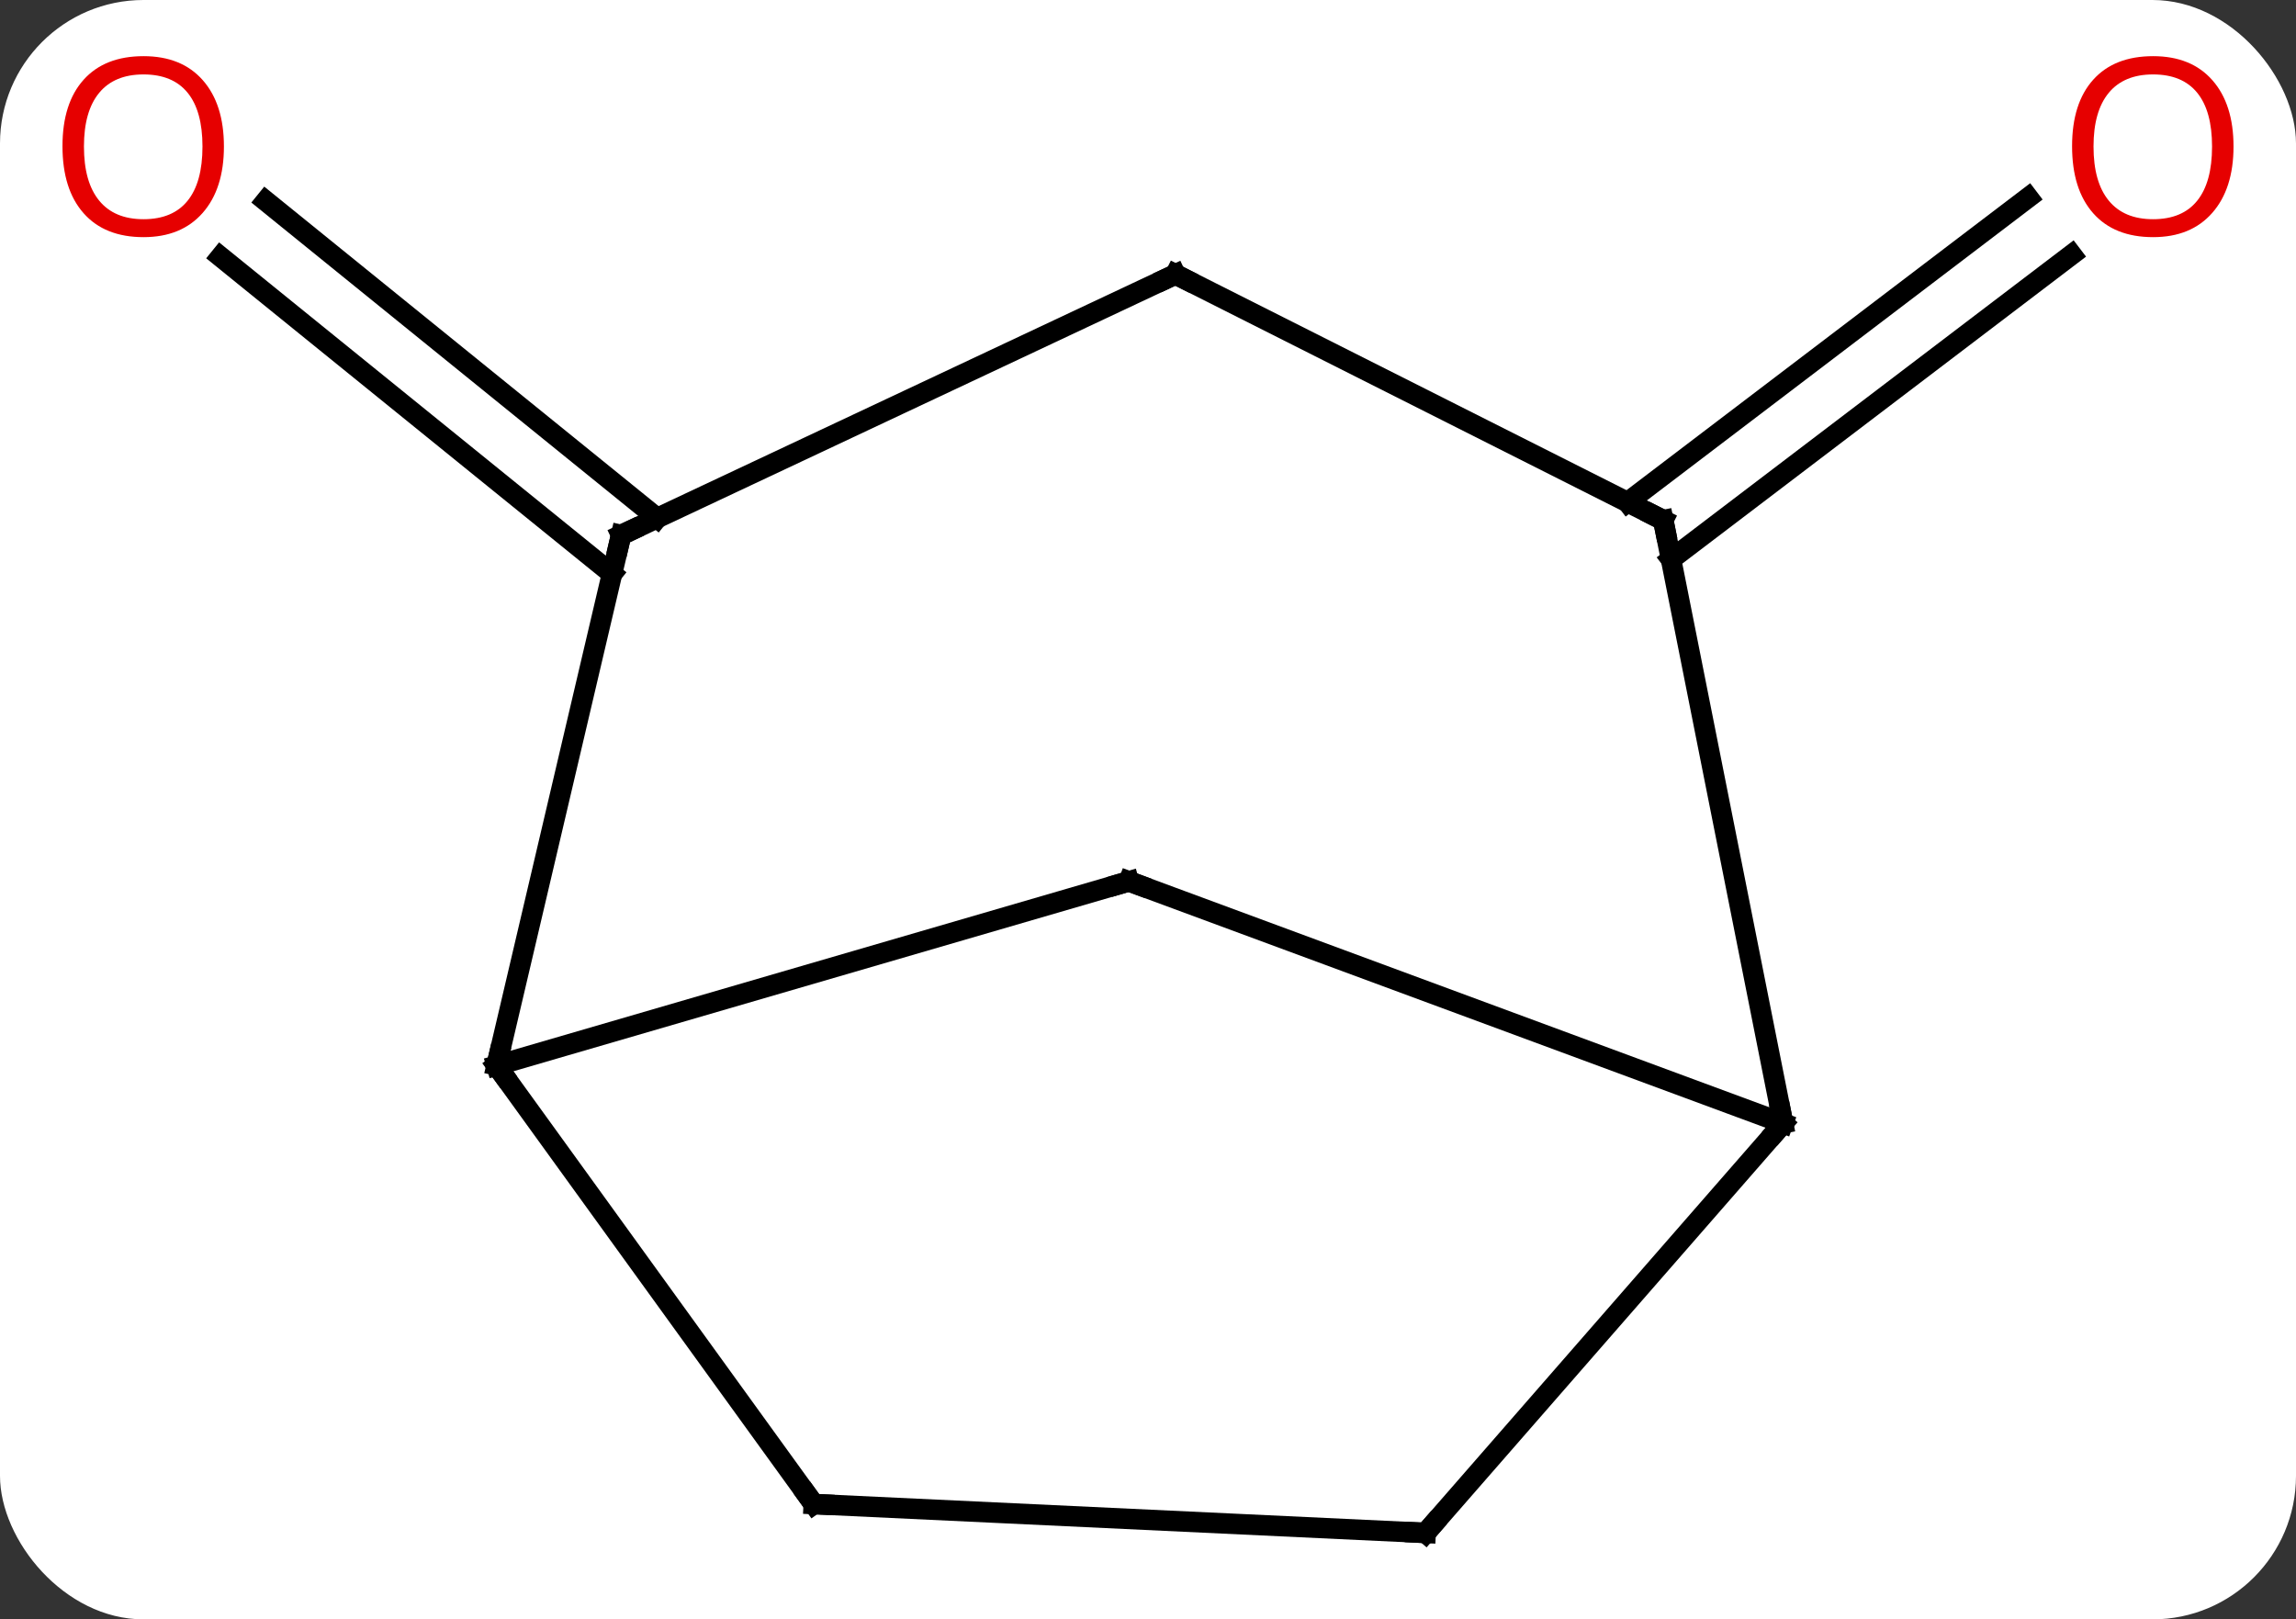 <svg width="112" viewBox="0 0 112 79" style="fill-opacity:1; color-rendering:auto; color-interpolation:auto; text-rendering:auto; stroke:black; stroke-linecap:square; stroke-miterlimit:10; shape-rendering:auto; stroke-opacity:1; fill:black; stroke-dasharray:none; font-weight:normal; stroke-width:1; font-family:'Open Sans'; font-style:normal; stroke-linejoin:miter; font-size:12; stroke-dashoffset:0; image-rendering:auto;" height="79" class="cas-substance-image" xmlns:xlink="http://www.w3.org/1999/xlink" xmlns="http://www.w3.org/2000/svg"><rect x="0" y="0" width="112" height="79" fill="#333333" stroke="none"/><svg class="cas-substance-single-component"><rect y="0" x="0" width="112" stroke="none" ry="7" rx="7" height="79" fill="white" class="cas-substance-group"/><svg y="0" x="0" width="112" viewBox="0 0 112 79" style="fill:black;" height="79" class="cas-substance-single-component-image"><svg><g><g transform="translate(56,41)" style="text-rendering:geometricPrecision; color-rendering:optimizeQuality; color-interpolation:linearRGB; stroke-linecap:butt; image-rendering:optimizeQuality;"><line y2="-13.006" y1="-28.473" x2="-26.145" x1="-45.239" style="fill:none;"/><line y2="-15.725" y1="-31.193" x2="-23.942" x1="-43.036" style="fill:none;"/><line y2="-16.5" y1="-31.362" x2="23.395" x1="42.939" style="fill:none;"/><line y2="-13.714" y1="-28.576" x2="25.514" x1="45.058" style="fill:none;"/><line y2="-14.898" y1="10.98" x2="-25.701" x1="-31.776" style="fill:none;"/><line y2="1.995" y1="10.98" x2="-0.933" x1="-31.776" style="fill:none;"/><line y2="32.376" y1="10.98" x2="-16.305" x1="-31.776" style="fill:none;"/><line y2="-27.615" y1="-14.898" x2="1.338" x1="-25.701" style="fill:none;"/><line y2="13.8" y1="1.995" x2="30.981" x1="-0.933" style="fill:none;"/><line y2="33.783" y1="32.376" x2="13.542" x1="-16.305" style="fill:none;"/><line y2="-15.624" y1="-27.615" x2="25.134" x1="1.338" style="fill:none;"/><line y2="33.783" y1="13.8" x2="13.542" x1="30.981" style="fill:none;"/><line y2="-15.624" y1="13.8" x2="25.134" x1="30.981" style="fill:none;"/></g><g transform="translate(56,41)" style="fill:rgb(230,0,0); text-rendering:geometricPrecision; color-rendering:optimizeQuality; image-rendering:optimizeQuality; font-family:'Open Sans'; stroke:rgb(230,0,0); color-interpolation:linearRGB;"><path style="stroke:none;" d="M-45.077 -33.853 Q-45.077 -31.791 -46.116 -30.611 Q-47.155 -29.431 -48.998 -29.431 Q-50.889 -29.431 -51.92 -30.596 Q-52.952 -31.76 -52.952 -33.869 Q-52.952 -35.963 -51.92 -37.111 Q-50.889 -38.26 -48.998 -38.26 Q-47.139 -38.26 -46.108 -37.088 Q-45.077 -35.916 -45.077 -33.853 ZM-51.905 -33.853 Q-51.905 -32.119 -51.162 -31.213 Q-50.42 -30.306 -48.998 -30.306 Q-47.577 -30.306 -46.85 -31.205 Q-46.123 -32.103 -46.123 -33.853 Q-46.123 -35.588 -46.85 -36.478 Q-47.577 -37.369 -48.998 -37.369 Q-50.42 -37.369 -51.162 -36.471 Q-51.905 -35.572 -51.905 -33.853 Z"/><path style="stroke:none;" d="M52.952 -33.853 Q52.952 -31.791 51.912 -30.611 Q50.873 -29.431 49.03 -29.431 Q47.139 -29.431 46.108 -30.596 Q45.077 -31.76 45.077 -33.869 Q45.077 -35.963 46.108 -37.111 Q47.139 -38.26 49.03 -38.26 Q50.889 -38.26 51.92 -37.088 Q52.952 -35.916 52.952 -33.853 ZM46.123 -33.853 Q46.123 -32.119 46.866 -31.213 Q47.608 -30.306 49.03 -30.306 Q50.452 -30.306 51.178 -31.205 Q51.905 -32.103 51.905 -33.853 Q51.905 -35.588 51.178 -36.478 Q50.452 -37.369 49.03 -37.369 Q47.608 -37.369 46.866 -36.471 Q46.123 -35.572 46.123 -33.853 Z"/></g><g transform="translate(56,41)" style="stroke-linecap:butt; text-rendering:geometricPrecision; color-rendering:optimizeQuality; image-rendering:optimizeQuality; font-family:'Open Sans'; color-interpolation:linearRGB; stroke-miterlimit:5;"><path style="fill:none;" d="M-31.662 10.493 L-31.776 10.98 L-31.483 11.385"/><path style="fill:none;" d="M-25.815 -14.411 L-25.701 -14.898 L-25.248 -15.111"/><path style="fill:none;" d="M-1.413 2.135 L-0.933 1.995 L-0.464 2.168"/><path style="fill:none;" d="M-16.598 31.971 L-16.305 32.376 L-15.806 32.4"/><path style="fill:none;" d="M0.885 -27.402 L1.338 -27.615 L1.784 -27.39"/><path style="fill:none;" d="M30.884 13.31 L30.981 13.8 L30.652 14.177"/><path style="fill:none;" d="M13.043 33.76 L13.542 33.783 L13.871 33.406"/><path style="fill:none;" d="M24.688 -15.849 L25.134 -15.624 L25.232 -15.134"/></g></g></svg></svg></svg></svg>